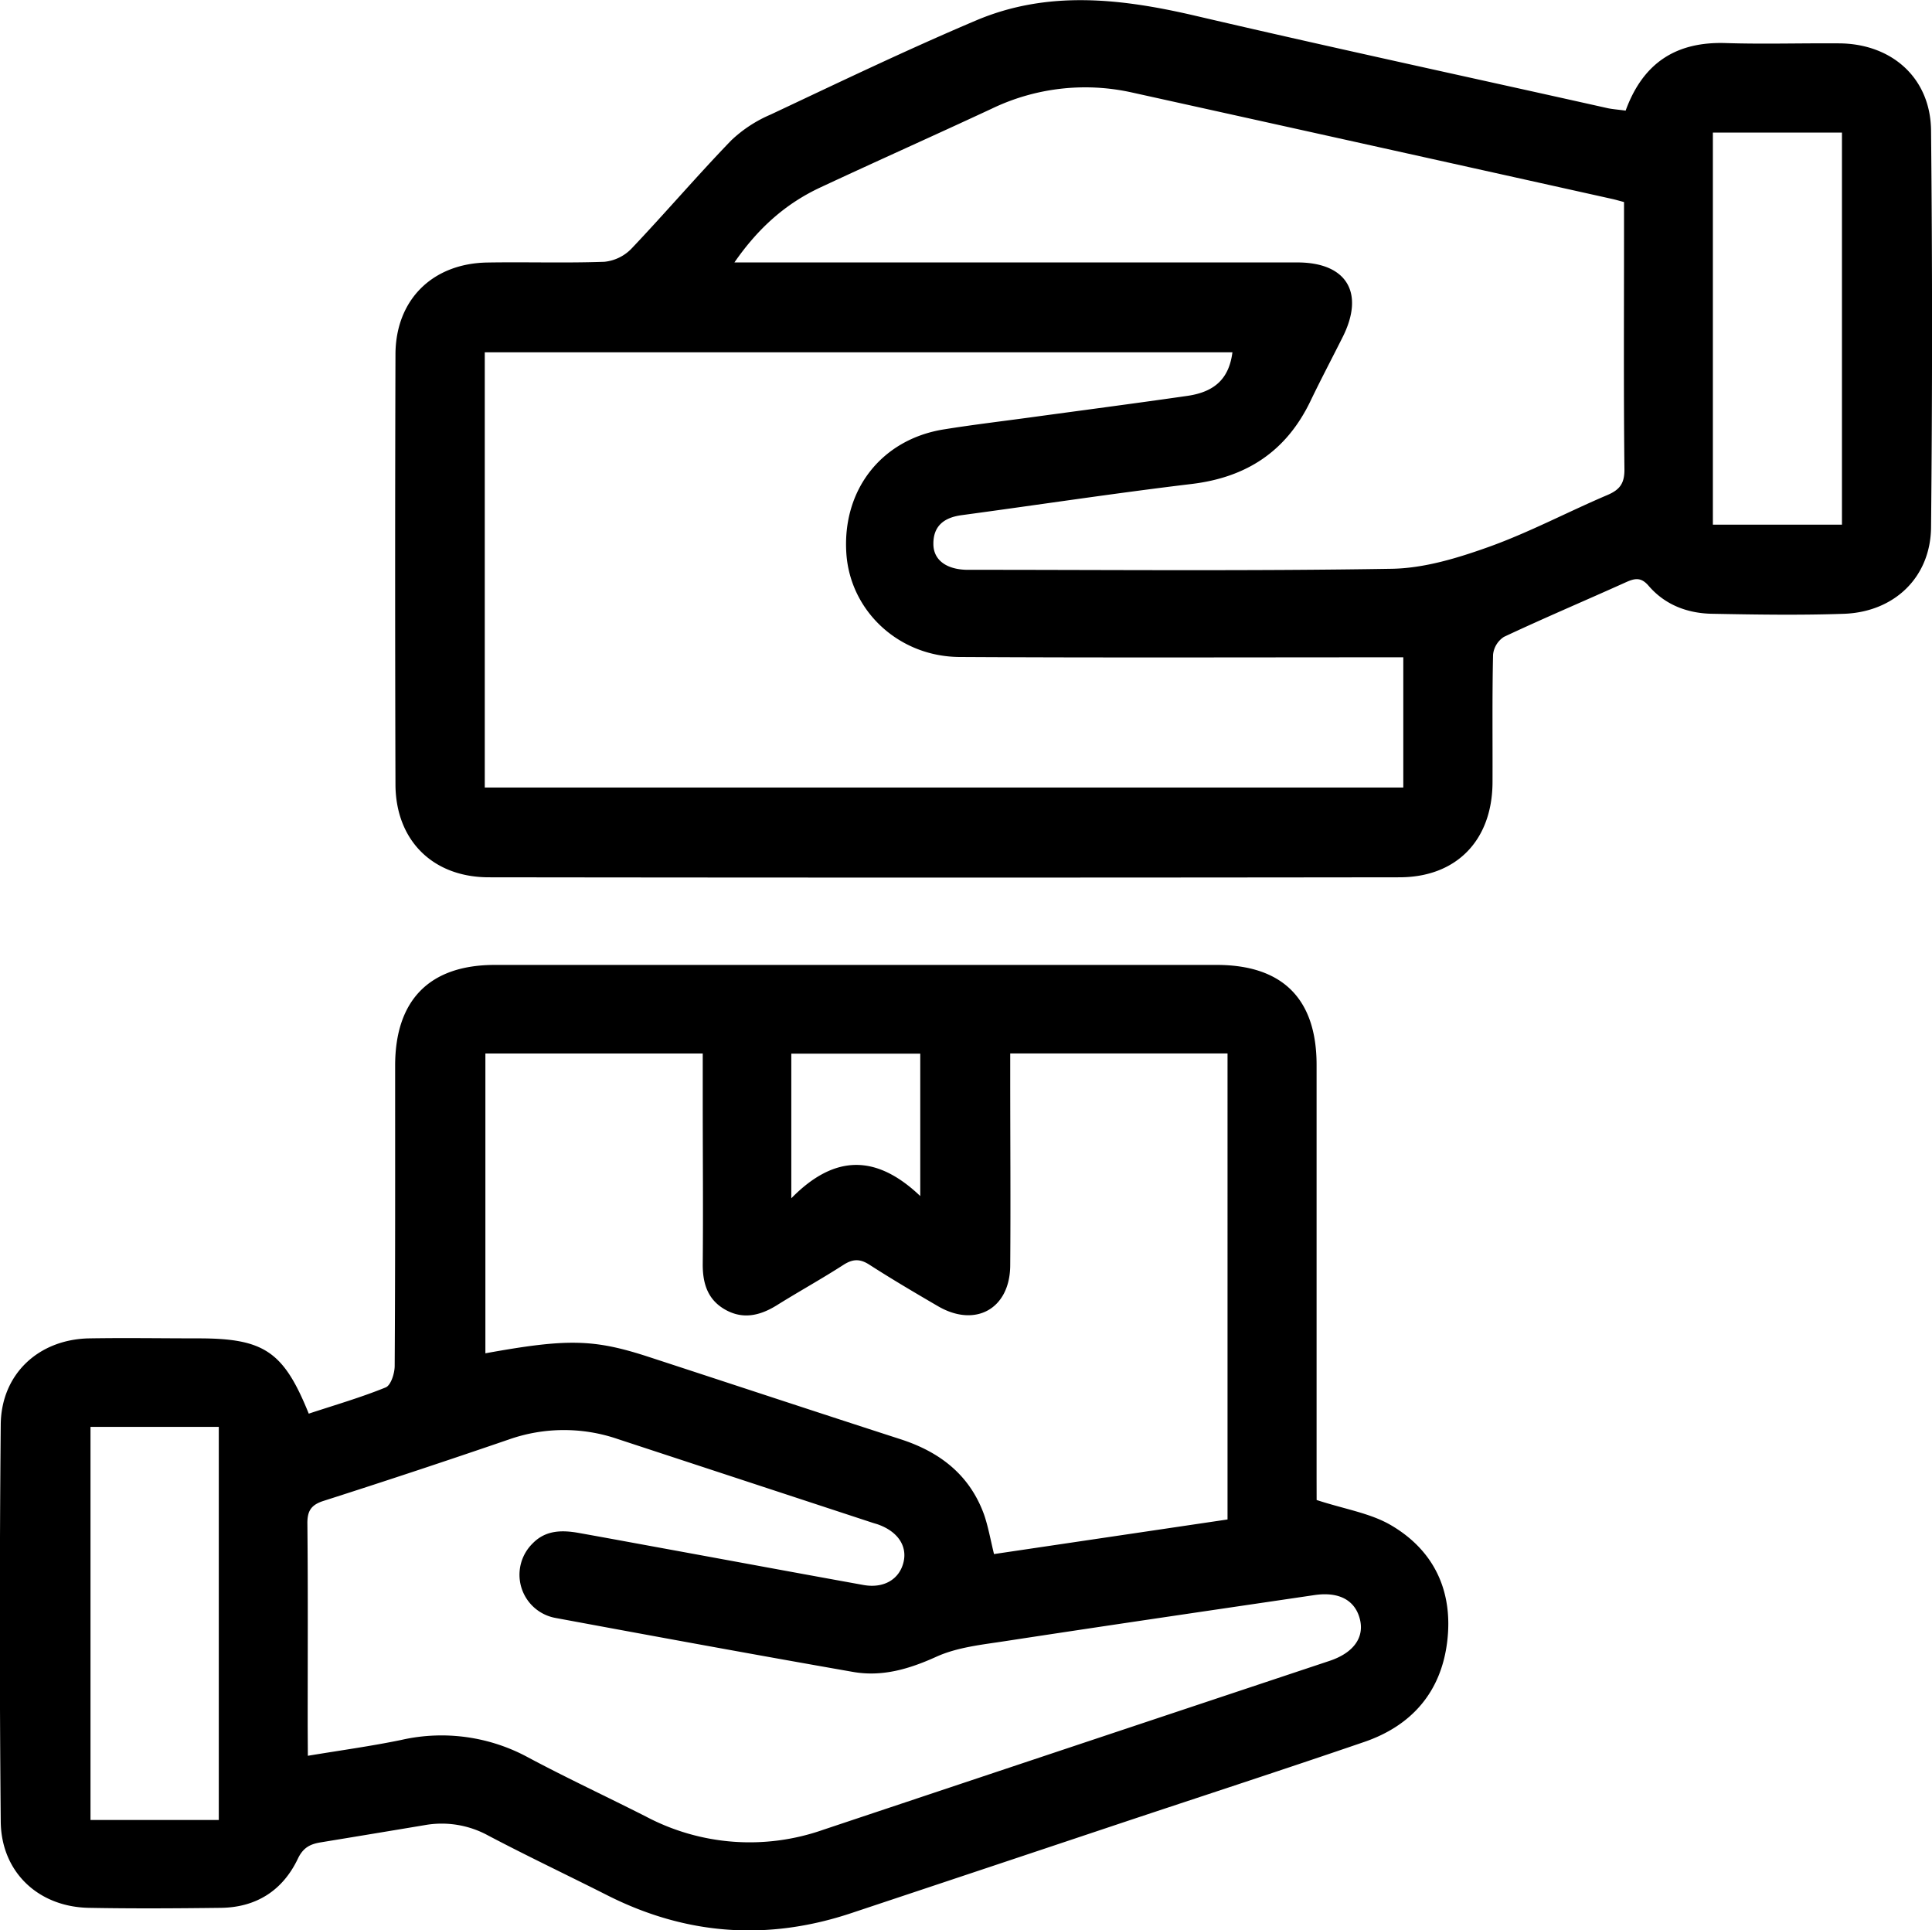 <svg xmlns="http://www.w3.org/2000/svg" viewBox="0 0 469.68 469.21">
    <defs>
        
    </defs>
    <g id="Layer_2" data-name="Layer 2">
        <g id="TEXT">
            <path class="cls-1"
                d="M320.08,364.6c6.86,2.24,13,3.18,18,6.08,10.62,6.18,15.22,16.16,13.74,28.36s-8.6,20.4-20.15,24.36c-19.51,6.69-39.13,13.07-58.7,19.59q-32.9,11-65.8,21.95-30.7,10.32-59.55-4.27c-9.65-4.88-19.44-9.51-29-14.55a23.51,23.51,0,0,0-15.44-2.48Q90.6,445.74,78,447.81c-2.52.41-4.28,1.21-5.6,4-3.67,7.69-10.09,11.82-18.72,11.92-10.66.13-21.33.2-32,0-12.32-.19-21.39-8.66-21.5-21q-.44-48.24,0-96.48c.12-12.31,9.25-20.73,21.56-20.94,8.83-.15,17.66,0,26.49,0,16,0,20.73,3.2,26.83,18.3,6.24-2.06,12.6-3.9,18.71-6.38,1.25-.51,2.17-3.39,2.18-5.19.15-24.33.11-48.65.11-73,0-16,8.4-24.5,24.22-24.5H295.77c16,0,24.29,8.21,24.3,24.27q0,50.25,0,100.48ZM170.84,256.07H118v72.87c19.95-3.62,26.36-3.48,39.72.88,20.39,6.66,40.77,13.4,61.19,20,9.58,3.09,16.83,8.67,20.33,18.35,1,2.91,1.54,6,2.41,9.57l56.77-8.41V256.06H245.59v5.63c0,15.33.12,30.67,0,46-.12,10.48-8.5,15.08-17.56,9.8-5.61-3.27-11.21-6.57-16.67-10.08-2.28-1.47-4-1.43-6.26,0-5.32,3.43-10.86,6.49-16.23,9.84-4.11,2.56-8.33,3.55-12.7,1-4.19-2.43-5.37-6.39-5.33-11.07.12-13.17,0-26.34,0-39.5Zm-96,170.7c8-1.33,15.4-2.34,22.71-3.85a44.12,44.12,0,0,1,30.94,4.3c9.38,5,19.06,9.51,28.56,14.33a53.9,53.9,0,0,0,43.09,3.2q61.53-20.55,123.09-41.05c5.81-1.94,8.47-5.66,7.38-10.08-1.14-4.64-5.06-6.8-11.07-5.91-25,3.69-50.08,7.35-75.09,11.18-5.7.88-11.72,1.48-16.85,3.82-6.63,3-13.17,4.92-20.26,3.67-24.09-4.22-48.16-8.64-72.22-13.1a10.67,10.67,0,0,1-5.63-18.13c3.16-3.25,7.12-3.27,11.19-2.55,8,1.43,16,2.92,24.07,4.39,15.06,2.76,30.12,5.55,45.18,8.27,4.93.88,8.74-1.38,9.73-5.59.91-3.86-1.36-7.32-6-9.05-.46-.18-.95-.3-1.42-.45l-62.12-20.41a40.31,40.31,0,0,0-26.45.14q-22.42,7.69-45,14.91c-3.14,1-4,2.54-3.94,5.69.16,16.33.07,32.66.07,49ZM53.19,442.38V346.82H22v95.56ZM192.37,291.26c10.71-10.93,20.87-10.51,31.35-.54V256.11H192.37Z" />
            <path class="cls-1"
                d="M395.2,26.89c4.29-11.75,12.41-16.81,24.37-16.42,9.16.29,18.33,0,27.49.07,12.87.07,22.27,8.43,22.39,21.2q.48,48.23,0,96.45c-.13,12.13-8.92,20.53-21.1,21-10.65.37-21.33.2-32,0-6.06-.08-11.54-2.13-15.56-6.8-1.88-2.2-3.42-1.81-5.58-.84-9.85,4.44-19.81,8.66-29.59,13.25a5.85,5.85,0,0,0-2.65,4.34c-.23,10.32-.09,20.65-.13,31-.05,14-8.66,23.08-22.6,23.1q-110.7.14-221.4,0c-13.64,0-22.65-9-22.7-22.56q-.16-52.23,0-104.45c0-13.36,9-22.2,22.32-22.42,9.5-.16,19,.16,28.49-.18a10.63,10.63,0,0,0,6.53-3.16c8.23-8.66,16-17.77,24.3-26.36a32.24,32.24,0,0,1,9.56-6.26C203.89,20.06,220.4,12.13,237.22,5c17.5-7.45,35.39-5.37,53.42-1.16,33.37,7.79,66.86,15,100.3,22.48C392.23,26.57,393.56,26.66,395.2,26.89ZM117.85,191.42h223.3V159.77h-5.43c-34.15,0-68.29.12-102.44-.08-14.78-.08-26.55-11.15-27.52-25.09-1.07-15.47,8.49-27.77,23.64-30.22,6.9-1.11,13.84-1.94,20.77-2.88,12.86-1.76,25.74-3.44,38.58-5.29,6.76-1,10.06-4.37,10.86-10.58H117.85ZM178.54,63.79H315.39c12,0,16.45,7.36,11,18.18-2.61,5.2-5.33,10.35-7.85,15.6-5.86,12.14-15.5,18.47-28.87,20.07-18.67,2.24-37.27,5.07-55.9,7.58-4.21.57-6.89,2.57-6.86,7,0,3.87,3.12,6.16,8.05,6.28h.5c34.32,0,68.64.32,102.94-.25,7.91-.14,16-2.62,23.6-5.34,9.83-3.53,19.14-8.49,28.78-12.59,3-1.28,4.16-2.82,4.13-6.25-.21-18.82-.1-37.64-.1-56.46V49.11c-1.18-.31-1.95-.54-2.73-.72q-58.46-13-116.9-25.91a52.36,52.36,0,0,0-34.09,3.94c-13.87,6.46-27.84,12.69-41.7,19.16C191.13,49.45,184.43,55.28,178.54,63.79Zm269.25,63.74V32.22H416.41v95.31Z" />
        </g>
    </g>
</svg>